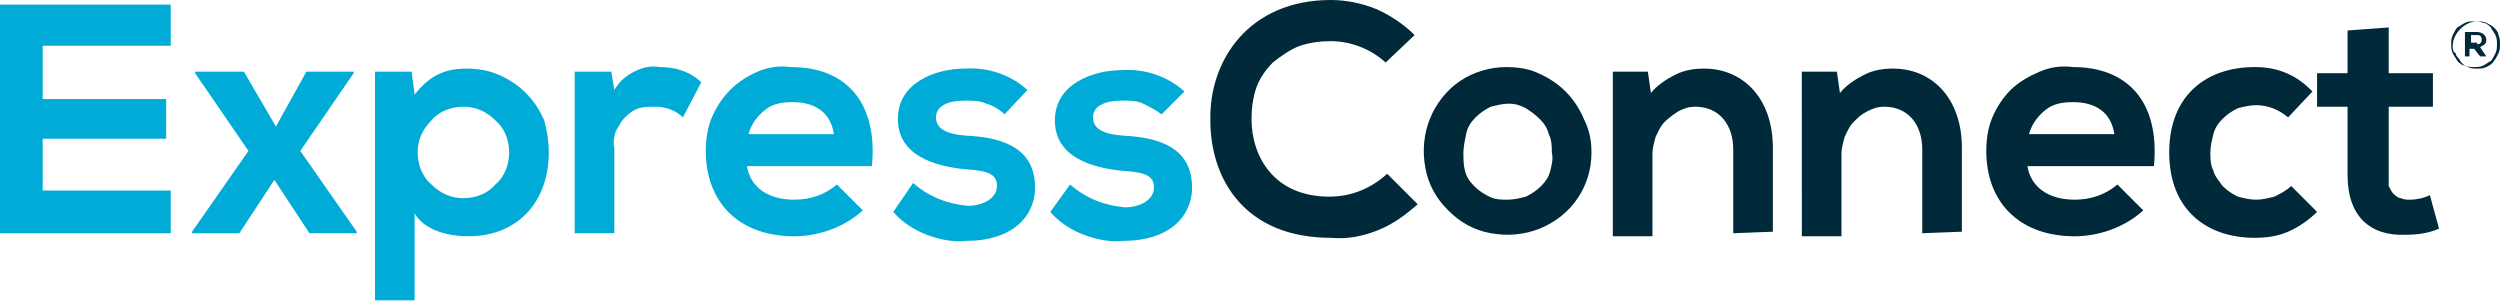 <svg xmlns="http://www.w3.org/2000/svg" width="164" height="20" viewBox="0 0 164 20" style="enable-background:new 0 0 164 20" xml:space="preserve"><path fill="#00acd7" d="M0 .3v15h11.2v-2.8H2.8V9.1h8.1V6.5H2.8V3h8.4V.3H0zM20.1 4.7h3.1v.1l-3.5 5.1 3.7 5.3v.1h-3.1L18 11.8l-2.3 3.5h-3.1v-.1l3.7-5.3-3.5-5.1v-.1H16l2.1 3.6 2-3.6zM24.6 19.7v-15H27l.2 1.5c.4-.5.9-1 1.5-1.3.6-.3 1.2-.4 1.9-.4s1.4.1 2.1.4c.7.3 1.3.7 1.8 1.2s.9 1.1 1.2 1.8c.2.7.3 1.4.3 2.1 0 3.1-1.9 5.5-5.3 5.5-1.1 0-2.8-.3-3.5-1.5v5.7h-2.6zm8.8-9.7c0-.8-.3-1.6-.9-2.1-.6-.6-1.3-.9-2.1-.9s-1.6.3-2.1.9c-.6.6-.9 1.3-.9 2.1s.3 1.6.9 2.1c.6.6 1.3.9 2.1.9s1.6-.3 2.1-.9c.6-.5.9-1.3.9-2.1zM40.1 4.7l.2 1.2c.3-.5.7-.9 1.3-1.2s1.1-.4 1.7-.3c1 0 2 .3 2.7 1l-1.2 2.3c-.5-.5-1.2-.7-1.8-.7-.4 0-.7 0-1.1.1-.3.1-.6.3-.9.6-.3.3-.4.6-.6.9-.1.3-.2.7-.1 1.1v5.6h-2.6V4.7h2.4zM49 10.9c.2 1.3 1.3 2.2 3.1 2.2 1 0 2-.3 2.8-1l1.7 1.7c-1.2 1.1-2.9 1.7-4.5 1.7-3.6 0-5.8-2.2-5.8-5.6 0-.7.1-1.5.4-2.2.3-.7.7-1.3 1.2-1.8S49 5 49.7 4.7c.7-.3 1.4-.4 2.2-.3 3.5 0 5.7 2.2 5.3 6.5H49zm5.7-2.1c-.2-1.4-1.2-2.1-2.7-2.1-.7 0-1.3.1-1.8.5s-.9.9-1.1 1.6h5.6zM65.9 7.5c-.3-.3-.8-.6-1.2-.7-.4-.2-.9-.2-1.4-.2-1.2 0-1.9.4-1.9 1.1 0 .7.6 1.1 2 1.2 2 .1 4.5.6 4.5 3.4 0 1.9-1.5 3.5-4.5 3.5-.9.1-1.8-.1-2.6-.4-.8-.3-1.6-.8-2.2-1.5l1.3-1.9c1 .9 2.3 1.4 3.6 1.5 1 0 1.9-.5 1.9-1.3s-.6-1-2.1-1.1c-2-.2-4.4-.9-4.4-3.3s2.5-3.3 4.4-3.3c1.5-.1 3 .4 4.1 1.4l-1.5 1.6zM76.2 7.5c-.4-.3-.8-.5-1.2-.7-.4-.2-.9-.2-1.4-.2-1.2 0-1.9.4-1.9 1.1 0 .7.6 1.1 2 1.2 2 .1 4.5.6 4.5 3.4 0 1.9-1.5 3.5-4.5 3.5-.9.1-1.8-.1-2.6-.4-.8-.3-1.6-.8-2.2-1.5l1.3-1.8c1 .9 2.3 1.4 3.6 1.5 1 0 1.9-.5 1.9-1.3s-.6-1-2.1-1.1c-2-.2-4.4-.9-4.4-3.3s2.5-3.3 4.4-3.3c1.5-.1 3 .4 4.1 1.4l-1.5 1.5z"/><path fill="#002939" d="M93 13.4c-.8.7-1.6 1.3-2.6 1.7-1 .4-2 .6-3.1.5-5.6 0-7.9-3.8-7.9-7.7C79.3 4 81.9 0 87.3 0c1 0 2 .2 3 .6.9.4 1.8 1 2.5 1.7l-1.9 1.8c-1-.9-2.3-1.4-3.6-1.4-.7 0-1.4.1-2 .3s-1.3.7-1.8 1.1c-.5.5-.9 1.1-1.1 1.7-.2.6-.3 1.3-.3 2 0 2.5 1.5 5.1 5.1 5.1 1.4 0 2.7-.5 3.8-1.5l2 2zM104.4 10c0 1.1-.3 2.1-.9 3-.6.9-1.5 1.6-2.5 2-1 .4-2.1.5-3.2.3s-2-.7-2.8-1.5c-.8-.8-1.3-1.7-1.5-2.8-.2-1.1-.1-2.2.3-3.2s1.1-1.9 2-2.5c.9-.6 2-.9 3-.9.7 0 1.5.1 2.1.4.7.3 1.3.7 1.8 1.2s.9 1.1 1.2 1.8c.4.8.5 1.5.5 2.2zM96 10c0 .4 0 .8.1 1.2.1.4.3.7.6 1 .3.3.6.5 1 .7.4.2.8.2 1.2.2s.8-.1 1.2-.2c.4-.2.7-.4 1-.7.3-.3.5-.6.6-1s.2-.8.1-1.2c0-.4 0-.8-.2-1.2-.1-.4-.3-.7-.6-1-.3-.3-.6-.5-.9-.7-.4-.2-.7-.3-1.1-.3-.4 0-.8.1-1.2.2-.4.2-.7.4-1 .7-.3.3-.5.6-.6 1-.1.5-.2.9-.2 1.3zM113.7 15.3V9.8c0-1.6-.9-2.8-2.5-2.8-.4 0-.7.1-1.1.3-.3.2-.6.4-.9.7-.3.3-.4.6-.6 1-.1.4-.2.7-.2 1.1v5.4h-2.6V4.7h2.3l.2 1.4c.4-.5 1-.9 1.6-1.2.6-.3 1.2-.4 1.9-.4 2.5 0 4.5 1.9 4.5 5.2v5.5l-2.6.1zM126.1 15.3V9.8c0-1.6-.9-2.8-2.5-2.8-.4 0-.7.1-1.1.3s-.6.4-.9.7c-.3.3-.4.6-.6 1-.1.4-.2.7-.2 1.1v5.4h-2.6V4.7h2.3l.2 1.4c.4-.5 1-.9 1.6-1.2.6-.3 1.2-.4 1.9-.4 2.5 0 4.5 1.9 4.5 5.2v5.5l-2.6.1zM133 10.9c.2 1.3 1.3 2.2 3.1 2.2 1 0 2-.3 2.8-1l1.7 1.7c-1.2 1.1-2.9 1.7-4.5 1.7-3.6 0-5.8-2.2-5.8-5.6 0-.7.1-1.5.4-2.2.3-.7.7-1.3 1.2-1.8s1.2-.9 1.9-1.2c.7-.3 1.4-.4 2.2-.3 3.5 0 5.7 2.2 5.3 6.5H133zm5.7-2.1c-.2-1.4-1.2-2.1-2.7-2.1-.7 0-1.3.1-1.8.5s-.9.9-1.1 1.6h5.6zM152 13.9c-.5.5-1.2 1-1.9 1.3-.7.3-1.4.4-2.2.4-3.1 0-5.6-1.8-5.6-5.6s2.5-5.6 5.6-5.6c.7 0 1.4.1 2.1.4.7.3 1.2.7 1.7 1.2l-1.6 1.7c-.6-.5-1.3-.8-2.1-.8-.4 0-.8.1-1.2.2-.4.2-.7.4-1 .7-.3.3-.5.6-.6 1-.1.4-.2.8-.2 1.2 0 .4 0 .8.2 1.2.1.4.4.7.6 1 .3.3.6.5 1 .7.4.1.8.2 1.2.2.4 0 .8-.1 1.2-.2.4-.2.8-.4 1.1-.7l1.7 1.7zM156.7 1.8v3h2.9V7h-2.9V12.2c.1.2.2.4.3.5s.3.3.5.3c.2.1.4.1.6.1.4 0 .9-.1 1.3-.3l.6 2.2c-.7.3-1.4.4-2.2.4-2.3.1-3.8-1.2-3.8-3.9V7h-2V4.8h2V2l2.7-.2zM160.9 3c0-.4.2-.8.5-1.1.3-.3.7-.5 1.1-.5.2 0 .4 0 .6.1.2.1.4.2.5.3s.3.3.3.5c.1.2.1.4.1.6 0 .2 0 .4-.1.6-.1.2-.2.4-.3.5-.1.2-.3.3-.5.4-.2.1-.4.1-.6.1-.2 0-.4 0-.6-.1-.2-.1-.4-.2-.5-.4-.1-.2-.3-.3-.3-.5-.2-.1-.2-.3-.2-.5zm2.9-.1c0-.2 0-.4-.1-.6-.1-.2-.2-.3-.3-.5-.1-.1-.3-.3-.5-.3-.2-.1-.4-.1-.6-.1s-.4 0-.6.1c-.2.1-.3.2-.5.3-.1.1-.2.3-.3.5-.1.2-.1.4-.1.6 0 .2 0 .4.1.6.1.2.2.3.3.5.1.1.3.3.5.3.2.1.4.1.6.1s.4 0 .6-.1c.2-.1.3-.2.5-.3.1-.1.2-.3.3-.5.1-.2.1-.4.1-.6zm-2-.8h.7c.3 0 .6.2.6.5 0 .1 0 .2-.1.3-.1.1-.2.1-.3.2l.4.6h-.4l-.4-.5h-.3v.5h-.3V2.1zm.7.8c.2 0 .3-.1.3-.3 0-.2-.1-.3-.3-.3h-.4v.5h.4z"/></svg>
